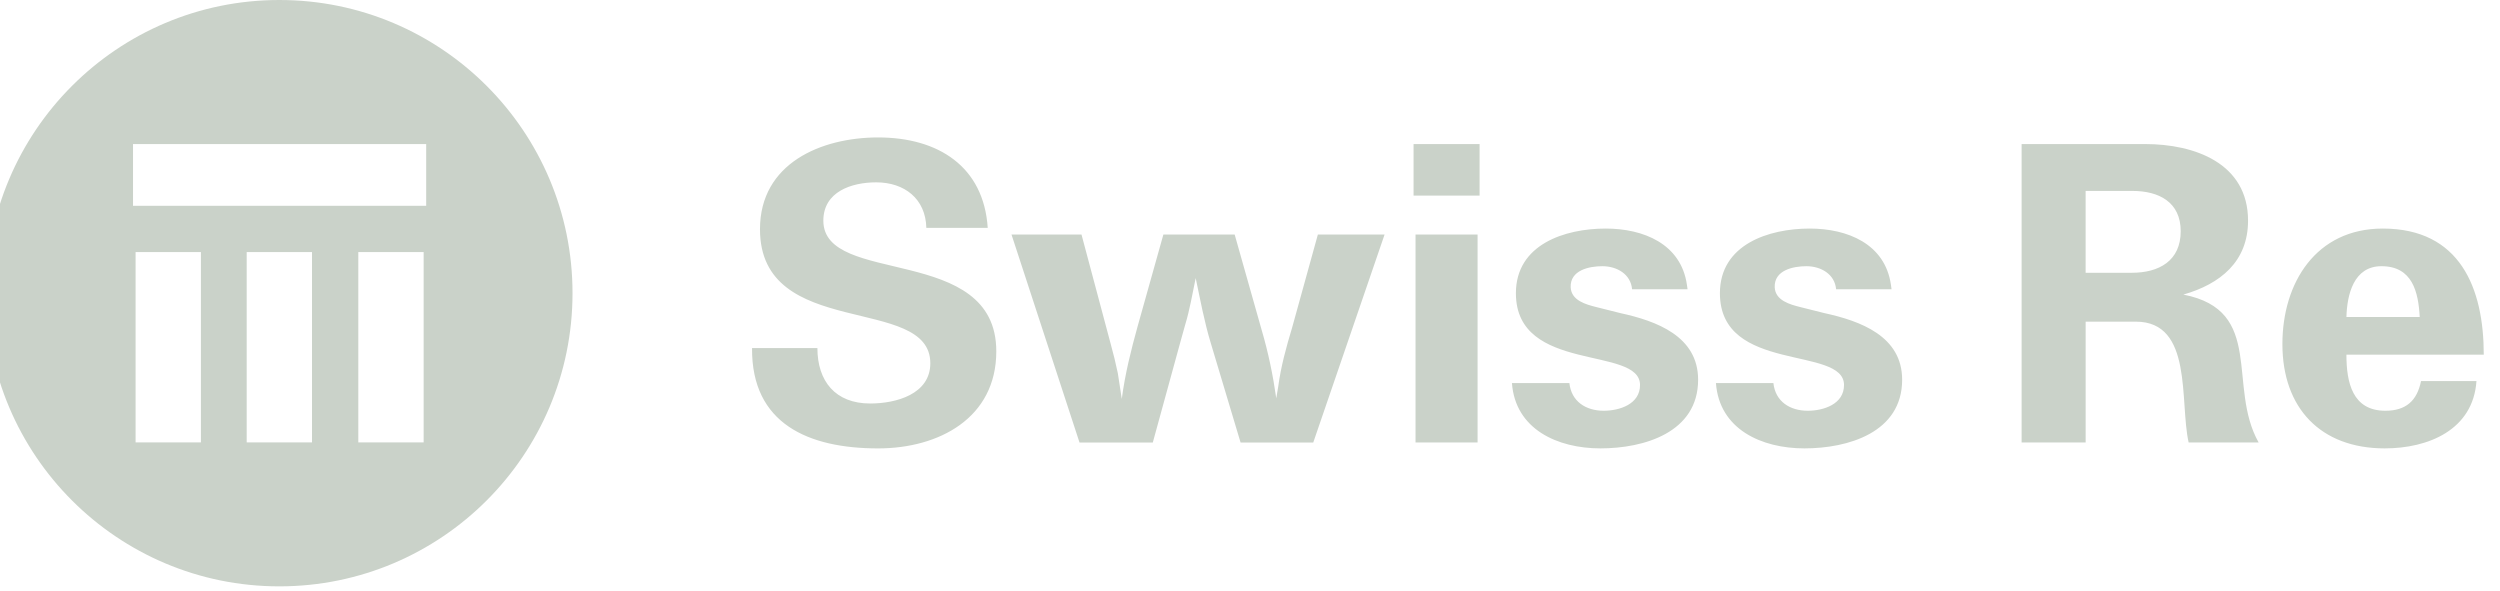 <?xml version="1.0" encoding="utf-8"?>
<!-- Generator: Adobe Illustrator 15.0.2, SVG Export Plug-In . SVG Version: 6.00 Build 0)  -->
<!DOCTYPE svg PUBLIC "-//W3C//DTD SVG 1.1//EN" "http://www.w3.org/Graphics/SVG/1.1/DTD/svg11.dtd">
<svg version="1.1" id="Layer_1" xmlns="http://www.w3.org/2000/svg" xmlns:xlink="http://www.w3.org/1999/xlink" x="0px" y="0px"
	 width="127px" height="30px" viewBox="0 0 127 30" enable-background="new 0 0 127 30" xml:space="preserve">
<path id="path9291" fill="#CAD2C9" d="M21.65,10.454H6.757V7.318H21.65V10.454z M21.521,22.474h-3.319v-9.669h3.319V22.474z
	 M15.85,22.474h-3.318v-9.669h3.318V22.474z M10.206,22.474H6.888v-9.669h3.318V22.474z M14.19,0C5.965,0-0.703,6.668-0.703,14.894
	S5.965,29.787,14.19,29.787s14.894-6.668,14.894-14.894S22.416,0,14.19,0"/>
<path id="path9307" fill="#CAD2C9" d="M120.976,13.523c1.576,0,1.877,1.308,1.946,2.582h-3.724
	C119.23,14.965,119.567,13.523,120.976,13.523z M121.177,20.866c-1.677,0-1.979-1.441-1.979-2.849h6.977
	c0-3.389-1.208-6.406-5.131-6.406c-3.388,0-5.098,2.75-5.098,5.869c0,3.252,1.943,5.298,5.196,5.298c2.215,0,4.494-0.938,4.662-3.42
	h-2.816C122.786,20.363,122.217,20.866,121.177,20.866 M108.298,13.857h-2.348V9.699h2.381c1.343,0,2.449,0.569,2.449,2.046
	C110.78,13.254,109.674,13.857,108.298,13.857L108.298,13.857z M110.914,14.965c1.879-0.537,3.287-1.677,3.287-3.756
	c0-2.919-2.717-3.891-5.232-3.891h-6.271v15.159h3.253V16.34h2.55c2.918,0,2.213,4.058,2.682,6.138h3.556
	C113.127,19.626,115.074,15.77,110.914,14.965 M96.091,14.696h-2.817c-0.067-0.771-0.772-1.173-1.509-1.173
	c-0.671,0-1.644,0.201-1.61,1.072c0.033,0.671,0.771,0.872,1.308,1.006l1.208,0.303c1.845,0.402,3.958,1.174,3.958,3.387
	c0,2.683-2.752,3.487-4.965,3.487c-2.18,0-4.326-0.972-4.494-3.319h2.918c0.101,0.938,0.839,1.407,1.745,1.407
	c0.805,0,1.843-0.334,1.843-1.307c0-2.012-6.305-0.57-6.305-4.662c0-2.481,2.482-3.286,4.562-3.286c1.912,0,3.824,0.771,4.125,2.851
	L96.091,14.696 M85.728,14.696H82.91c-0.068-0.771-0.771-1.173-1.51-1.173c-0.671,0-1.644,0.201-1.61,1.072
	c0.034,0.671,0.772,0.872,1.31,1.006l1.207,0.303c1.845,0.402,3.957,1.174,3.957,3.387c0,2.683-2.75,3.487-4.963,3.487
	c-2.181,0-4.326-0.972-4.495-3.319h2.918c0.101,0.938,0.839,1.407,1.744,1.407c0.805,0,1.845-0.334,1.845-1.307
	c0-2.012-6.306-0.57-6.306-4.662c0-2.481,2.482-3.286,4.562-3.286c1.912,0,3.823,0.771,4.125,2.851L85.728,14.696 M71.809,9.935
	h3.354V7.318h-3.354V9.935z M71.909,22.478h3.152V11.913h-3.152V22.478z M63.021,22.478l-1.508-5.031
	c-0.337-1.106-0.537-2.214-0.772-3.32c-0.169,0.806-0.301,1.611-0.537,2.382l-0.234,0.839l-1.408,5.131h-3.723l-3.455-10.564h3.556
	l1.477,5.533l0.201,0.771l0.167,0.739c0.066,0.437,0.134,0.872,0.201,1.308c0.167-1.274,0.47-2.481,0.805-3.688l1.308-4.662h3.622
	l1.375,4.862c0.336,1.141,0.57,2.28,0.738,3.455l0.101-0.604c0.134-1.005,0.401-1.978,0.704-2.984l1.308-4.729h3.389l-3.623,10.564
	H63.021 M50.177,11.577h-3.119c-0.033-1.476-1.107-2.314-2.549-2.314c-1.241,0-2.683,0.469-2.683,1.946
	c0,3.354,8.786,1.14,8.786,6.64c0,3.389-2.918,4.93-6.003,4.93c-3.522,0-6.439-1.239-6.405-5.097h3.32
	c0,1.677,0.905,2.816,2.683,2.816c1.308,0,3.053-0.469,3.053-2.045c0-3.521-8.653-1.141-8.653-6.809
	c0-3.354,3.118-4.662,6.003-4.662C47.661,6.982,49.975,8.459,50.177,11.577"/>
</svg>
